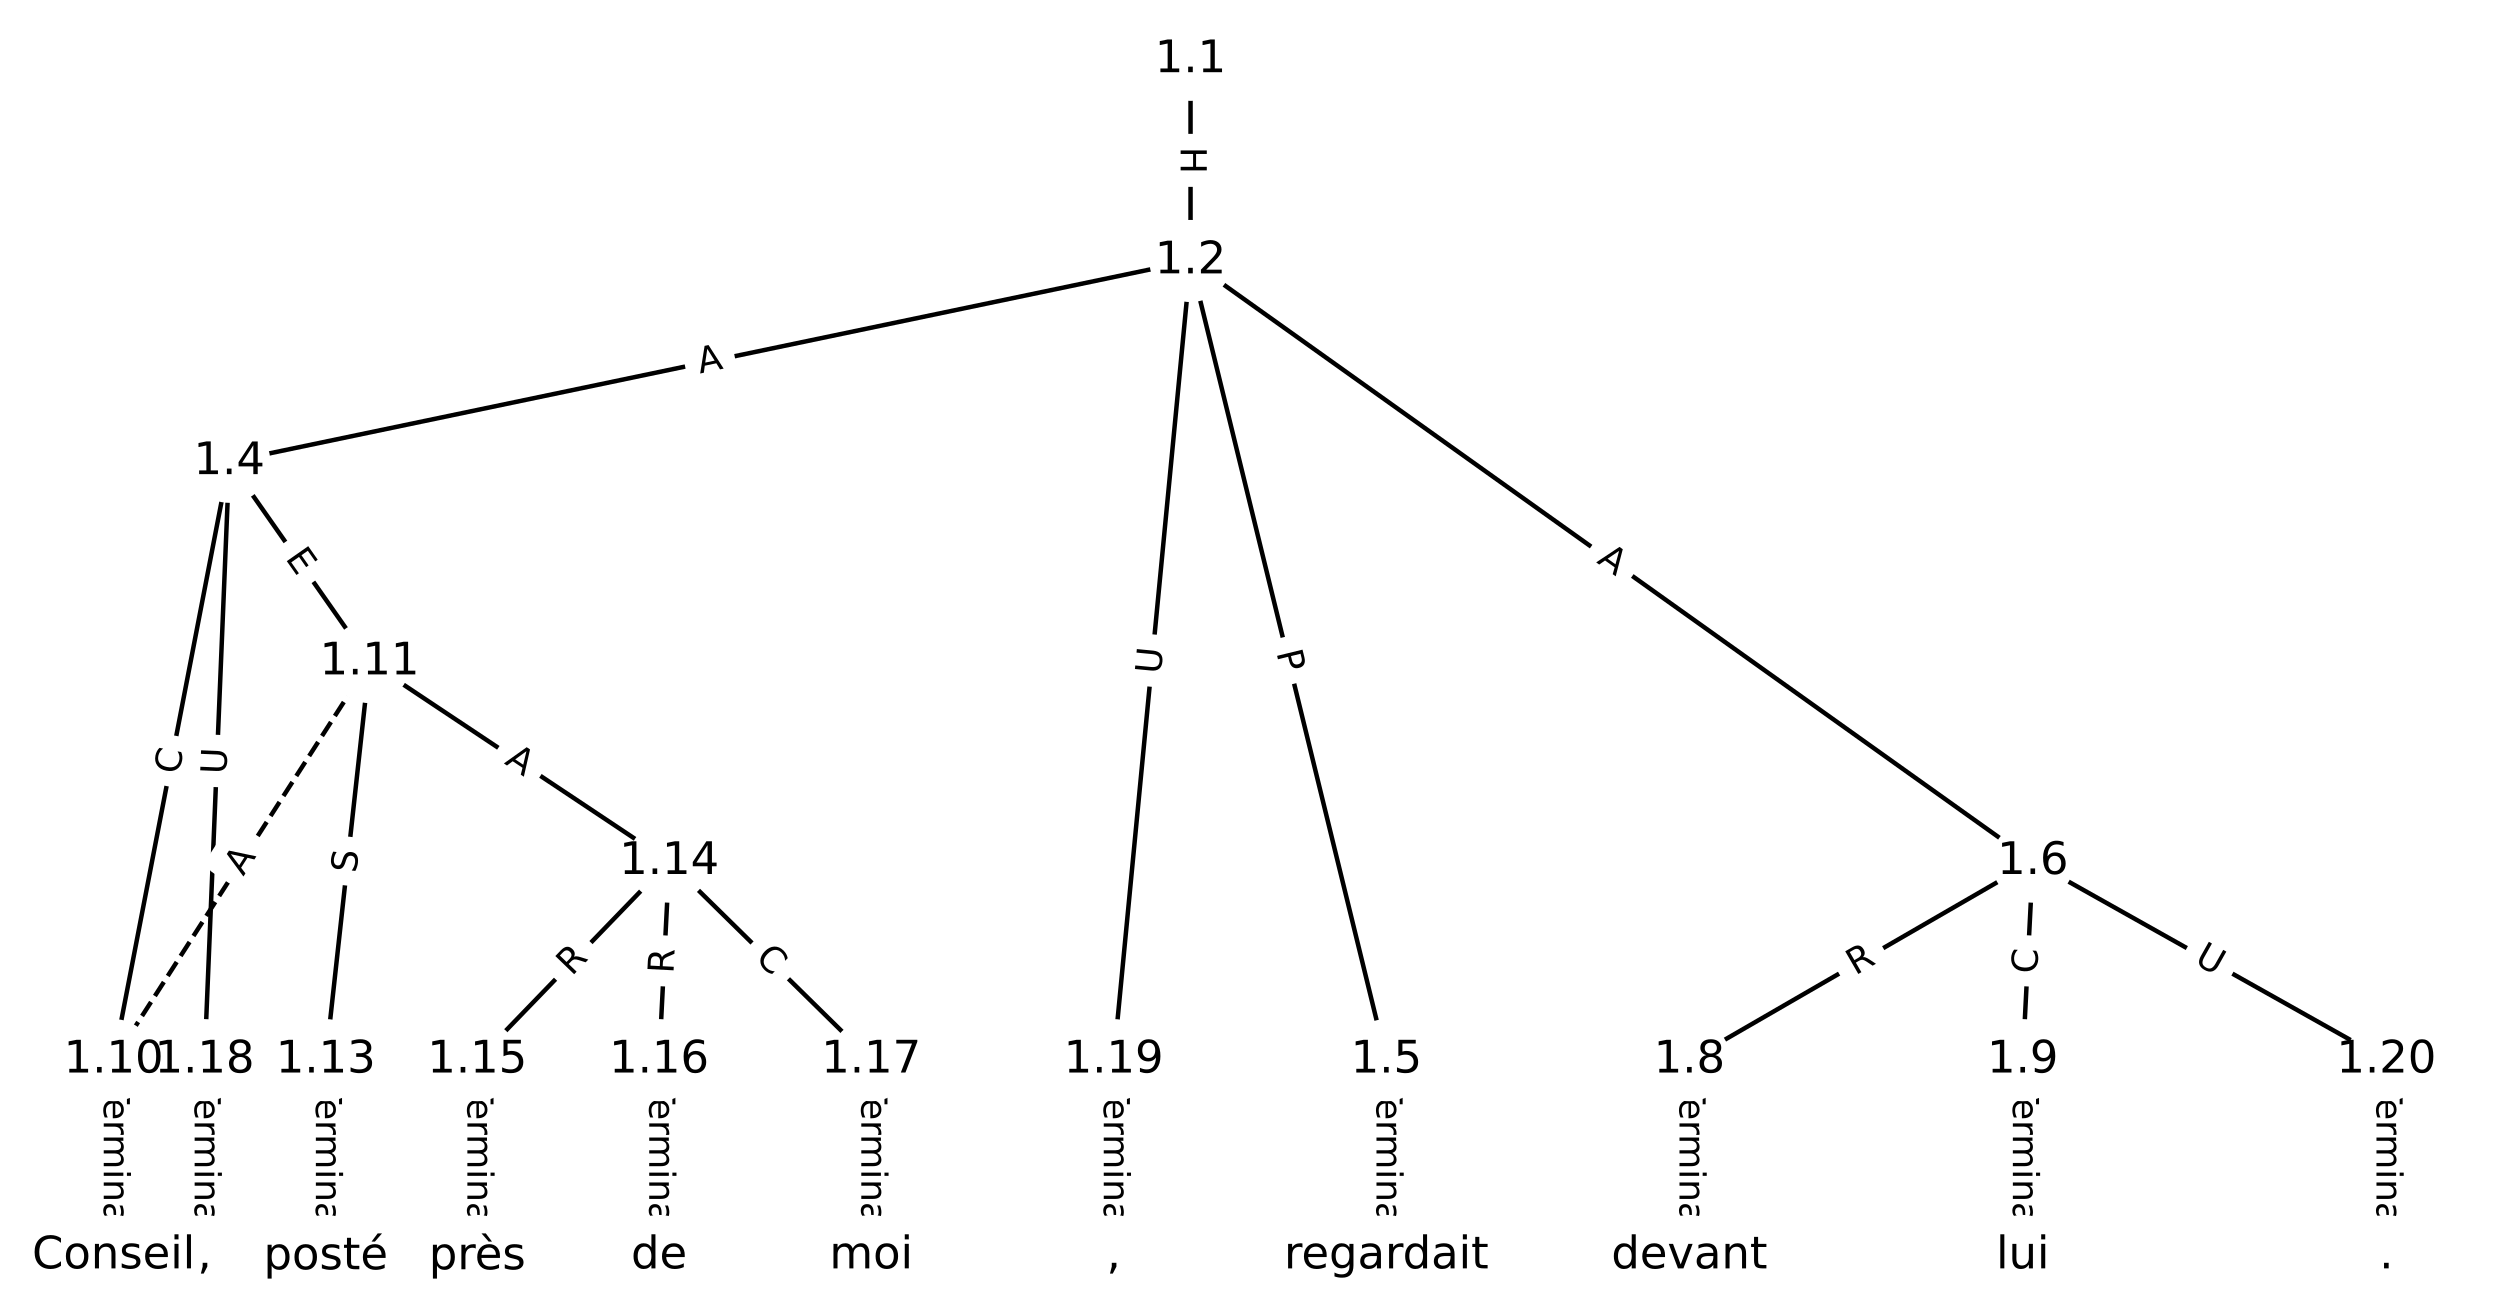 <?xml version="1.0" encoding="UTF-8"?>
<!DOCTYPE svg  PUBLIC '-//W3C//DTD SVG 1.1//EN'  'http://www.w3.org/Graphics/SVG/1.1/DTD/svg11.dtd'>
<svg width="557.33pt" height="293.33pt" version="1.1" viewBox="0 0 557.33 293.33" xmlns="http://www.w3.org/2000/svg" xmlns:xlink="http://www.w3.org/1999/xlink">
<defs>
<style type="text/css">*{stroke-linecap:butt;stroke-linejoin:round;}</style>
</defs>
<path d="m0 293.33h557.33v-293.33h-557.33z" fill="#fff"/>
<g fill="none" stroke="#000">
<path d="m265.41 13.333v44.849" clip-path="url(#a)"/>
<path d="m265.41 58.183-214.3 44.759" clip-path="url(#a)"/>
<path d="m265.41 58.183 43.661 178.16" clip-path="url(#a)"/>
<path d="m265.41 58.183 187.78 133.9" clip-path="url(#a)"/>
<path d="m265.41 58.183-17.139 178.16" clip-path="url(#a)"/>
<path d="m51.105 102.94-25.771 133.4" clip-path="url(#a)"/>
<path d="m51.105 102.94 31.276 44.646" clip-path="url(#a)"/>
<path d="m51.105 102.94-5.505 133.4" clip-path="url(#a)"/>
<path d="m309.07 236.34v43.655" clip-path="url(#a)"/>
<path d="m453.19 192.08-76.563 44.262" clip-path="url(#a)"/>
<path d="m453.19 192.08-2.252 44.262" clip-path="url(#a)"/>
<path d="m453.19 192.08 78.815 44.262" clip-path="url(#a)"/>
<path d="m376.62 236.34v43.655" clip-path="url(#a)"/>
<path d="m450.93 236.34v43.655" clip-path="url(#a)"/>
<path d="m25.333 236.34v43.655" clip-path="url(#a)"/>
<path d="m82.38 147.59-57.047 88.757" clip-path="url(#a)" stroke-dasharray="3.7,1.6"/>
<path d="m82.38 147.59-9.758 88.757" clip-path="url(#a)"/>
<path d="m82.38 147.59 66.805 44.495" clip-path="url(#a)"/>
<path d="m72.622 236.34v43.655" clip-path="url(#a)"/>
<path d="m149.19 192.08-42.785 44.262" clip-path="url(#a)"/>
<path d="m149.19 192.08-2.252 44.262" clip-path="url(#a)"/>
<path d="m149.19 192.08 45.037 44.262" clip-path="url(#a)"/>
<path d="m106.4 236.34v43.655" clip-path="url(#a)"/>
<path d="m146.93 236.34v43.655" clip-path="url(#a)"/>
<path d="m194.22 236.34v43.655" clip-path="url(#a)"/>
<path d="m45.6 236.34v43.655" clip-path="url(#a)"/>
<path d="m248.27 236.34v43.655" clip-path="url(#a)"/>
<path d="m532 236.34v43.655" clip-path="url(#a)"/>
</g>
<path d="m259.13 32.75v6.016q0 2.4 2.4 2.4h7.742q2.4 0 2.4-2.4v-6.016q0-2.4-2.4-2.4h-7.742q-2.4 0-2.4 2.4z" clip-path="url(#a)" fill="#fff" stroke="#fff"/>
<g clip-path="url(#a)">
<g transform="translate(263.2 32.75) rotate(90) scale(.08 -.08)">
<defs>
<path id="af" d="m9.812 72.906h9.859v-29.891h35.844v29.891h9.859v-72.906h-9.859v34.719h-35.844v-34.719h-9.859z"/>
</defs>
<use xlink:href="#af"/>
</g>
</g>
<path d="m156.86 87.26 5.357-1.119q2.349-0.491 1.859-2.84l-1.583-7.579q-0.491-2.349-2.84-1.859l-5.357 1.119q-2.349 0.491-1.859 2.84l1.583 7.579q0.491 2.349 2.84 1.859z" clip-path="url(#a)" fill="#fff" stroke="#fff"/>
<g clip-path="url(#a)">
<g transform="translate(156.03 83.282) rotate(-11.797) scale(.08 -.08)">
<defs>
<path id="n" d="m34.188 63.188-13.391-36.281h26.812zm-5.578 9.719h11.188l27.781-72.906h-10.25l-6.641 18.703h-32.859l-6.641-18.703h-10.406z"/>
</defs>
<use xlink:href="#n"/>
</g>
</g>
<path d="m280.57 146.41 1.148 4.685q0.571 2.331 2.902 1.76l7.52-1.843q2.331-0.571 1.76-2.902l-1.148-4.685q-0.571-2.331-2.902-1.76l-7.52 1.843q-2.331 0.571-1.76 2.902z" clip-path="url(#a)" fill="#fff" stroke="#fff"/>
<g clip-path="url(#a)">
<g transform="translate(284.52 145.45) rotate(76.23) scale(.08 -.08)">
<defs>
<path id="ae" d="m19.672 64.797v-27.391h12.406q6.891 0 10.641 3.562 3.766 3.562 3.766 10.156 0 6.547-3.766 10.109-3.75 3.562-10.641 3.562zm-9.859 8.109h22.266q12.266 0 18.531-5.547 6.281-5.547 6.281-16.234 0-10.797-6.281-16.312-6.266-5.516-18.531-5.516h-12.406v-29.297h-9.859z"/>
</defs>
<use xlink:href="#ae"/>
</g>
</g>
<path d="m353.43 128.65 4.456 3.177q1.954 1.393 3.348-0.561l4.495-6.304q1.393-1.954-0.561-3.348l-4.456-3.177q-1.954-1.393-3.348 0.561l-4.495 6.304q-1.393 1.954 0.561 3.348z" clip-path="url(#a)" fill="#fff" stroke="#fff"/>
<g clip-path="url(#a)">
<g transform="translate(355.79 125.34) rotate(35.492) scale(.08 -.08)">
<use xlink:href="#n"/>
</g>
</g>
<path d="m262.8 150.78 0.561-5.828q0.23-2.389-2.159-2.619l-7.707-0.741q-2.389-0.23-2.619 2.159l-0.561 5.828q-0.23 2.389 2.159 2.619l7.707 0.741q2.389 0.23 2.619-2.159z" clip-path="url(#a)" fill="#fff" stroke="#fff"/>
<g clip-path="url(#a)">
<g transform="translate(258.75 150.39) rotate(-84.505) scale(.08 -.08)">
<defs>
<path id="o" d="m8.688 72.906h9.922v-44.297q0-11.719 4.234-16.875 4.25-5.141 13.781-5.141 9.469 0 13.719 5.141 4.25 5.156 4.25 16.875v44.297h9.906v-45.516q0-14.25-7.062-21.531-7.047-7.281-20.812-7.281-13.828 0-20.891 7.281-7.047 7.281-7.047 21.531z"/>
</defs>
<use xlink:href="#o"/>
</g>
</g>
<path d="m43.847 173.58 1.06-5.485q0.455-2.356-1.901-2.812l-7.602-1.469q-2.356-0.455-2.812 1.901l-1.06 5.485q-0.455 2.356 1.901 2.812l7.602 1.469q2.356 0.455 2.812-1.901z" clip-path="url(#a)" fill="#fff" stroke="#fff"/>
<g clip-path="url(#a)">
<g transform="translate(39.857 172.8) rotate(-79.066) scale(.08 -.08)">
<defs>
<path id="m" d="m64.406 67.281v-10.391q-4.984 4.641-10.625 6.922-5.641 2.297-11.984 2.297-12.5 0-19.141-7.641t-6.641-22.094q0-14.406 6.641-22.047t19.141-7.641q6.344 0 11.984 2.297t10.625 6.938v-10.312q-5.172-3.516-10.969-5.281-5.781-1.75-12.219-1.75-16.562 0-26.094 10.125-9.516 10.141-9.516 27.672 0 17.578 9.516 27.703 9.531 10.141 26.094 10.141 6.531 0 12.312-1.734 5.797-1.734 10.875-5.203z"/>
</defs>
<use xlink:href="#m"/>
</g>
</g>
<path d="m60.156 126.79 2.9 4.14q1.377 1.966 3.343 0.589l6.341-4.442q1.966-1.377 0.589-3.343l-2.9-4.14q-1.377-1.966-3.343-0.589l-6.341 4.442q-1.966 1.377-0.589 3.343z" clip-path="url(#a)" fill="#fff" stroke="#fff"/>
<g clip-path="url(#a)">
<g transform="translate(63.484 124.46) rotate(54.988) scale(.08 -.08)">
<defs>
<path id="ag" d="m9.812 72.906h46.094v-8.312h-36.234v-21.578h34.719v-8.297h-34.719v-26.422h37.109v-8.297h-46.969z"/>
</defs>
<use xlink:href="#ag"/>
</g>
</g>
<path d="m54.497 172.83 0.241-5.85q0.099-2.398-2.299-2.497l-7.736-0.319q-2.398-0.099-2.497 2.299l-0.241 5.85q-0.099 2.398 2.299 2.497l7.736 0.319q2.398 0.099 2.497-2.299z" clip-path="url(#a)" fill="#fff" stroke="#fff"/>
<g clip-path="url(#a)">
<g transform="translate(50.437 172.66) rotate(-87.637) scale(.08 -.08)">
<use xlink:href="#o"/>
</g>
</g>
<path d="m302.8 241.27v33.808q0 2.4 2.4 2.4h7.742q2.4 0 2.4-2.4v-33.808q0-2.4-2.4-2.4h-7.742q-2.4 0-2.4 2.4z" clip-path="url(#a)" fill="#fff" stroke="#fff"/>
<g clip-path="url(#a)">
<g transform="translate(306.86 241.27) rotate(90) scale(.08 -.08)">
<defs>
<path id="l" d="m-0.297 72.906h61.672v-8.312h-25.875v-64.594h-9.906v64.594h-25.891z"/>
<path id="f" d="m56.203 29.594v-4.391h-41.312q0.594-9.281 5.594-14.141t13.938-4.859q5.172 0 10.031 1.266t9.656 3.812v-8.5q-4.844-2.047-9.922-3.125t-10.297-1.078q-13.094 0-20.734 7.609-7.641 7.625-7.641 20.625 0 13.422 7.25 21.297 7.25 7.891 19.562 7.891 11.031 0 17.453-7.109 6.422-7.094 6.422-19.297zm-8.984 2.641q-0.094 7.359-4.125 11.75-4.031 4.406-10.672 4.406-7.516 0-12.031-4.25t-5.203-11.969z"/>
<path id="h" d="m41.109 46.297q-1.516 0.875-3.297 1.281-1.781 0.422-3.922 0.422-7.625 0-11.703-4.953t-4.078-14.234v-28.812h-9.031v54.688h9.031v-8.5q2.844 4.984 7.375 7.391 4.547 2.422 11.047 2.422 0.922 0 2.047-0.125 1.125-0.109 2.484-0.359z"/>
<path id="k" d="m52 44.188q3.375 6.062 8.062 8.938t11.031 2.875q8.547 0 13.188-5.984 4.641-5.969 4.641-17v-33.016h-9.031v32.719q0 7.859-2.797 11.656-2.781 3.812-8.484 3.812-6.984 0-11.047-4.641-4.047-4.625-4.047-12.641v-30.906h-9.031v32.719q0 7.906-2.781 11.688t-8.594 3.781q-6.891 0-10.953-4.656-4.047-4.656-4.047-12.625v-30.906h-9.031v54.688h9.031v-8.5q3.078 5.031 7.375 7.422t10.203 2.391q5.969 0 10.141-3.031 4.172-3.016 6.172-8.781z"/>
<path id="e" d="m9.422 54.688h8.984v-54.688h-8.984zm0 21.297h8.984v-11.391h-8.984z"/>
<path id="i" d="m54.891 33.016v-33.016h-8.984v32.719q0 7.766-3.031 11.609-3.031 3.859-9.078 3.859-7.281 0-11.484-4.641-4.203-4.625-4.203-12.641v-30.906h-9.031v54.688h9.031v-8.5q3.234 4.938 7.594 7.375 4.375 2.438 10.094 2.438 9.422 0 14.25-5.828 4.844-5.828 4.844-17.156z"/>
<path id="g" d="m34.281 27.484q-10.891 0-15.094-2.484t-4.203-8.5q0-4.781 3.156-7.594 3.156-2.797 8.562-2.797 7.484 0 12 5.297t4.516 14.078v2zm17.922 3.719v-31.203h-8.984v8.297q-3.078-4.969-7.672-7.344t-11.234-2.375q-8.391 0-13.359 4.719-4.953 4.719-4.953 12.625 0 9.219 6.172 13.906 6.188 4.688 18.438 4.688h12.609v0.891q0 6.203-4.078 9.594t-11.453 3.391q-4.688 0-9.141-1.125-4.438-1.125-8.531-3.375v8.312q4.922 1.906 9.562 2.844 4.641 0.953 9.031 0.953 11.875 0 17.734-6.156 5.859-6.141 5.859-18.641z"/>
<path id="j" d="m9.422 75.984h8.984v-75.984h-8.984z"/>
</defs>
<use xlink:href="#l"/>
<use x="44.084" xlink:href="#f"/>
<use x="105.607" xlink:href="#h"/>
<use x="144.971" xlink:href="#k"/>
<use x="242.383" xlink:href="#e"/>
<use x="270.166" xlink:href="#i"/>
<use x="333.545" xlink:href="#g"/>
<use x="394.824" xlink:href="#j"/>
</g>
</g>
<path d="m415.64 221.03 4.812-2.782q2.078-1.201 0.877-3.279l-3.875-6.703q-1.201-2.078-3.279-0.877l-4.812 2.782q-2.078 1.201-0.877 3.279l3.875 6.703q1.201 2.078 3.279 0.877z" clip-path="url(#a)" fill="#fff" stroke="#fff"/>
<g clip-path="url(#a)">
<g transform="translate(413.6 217.52) rotate(-30.033) scale(.08 -.08)">
<defs>
<path id="p" d="m44.391 34.188q3.172-1.078 6.172-4.594t6.031-9.672l10.016-19.922h-10.609l-9.312 18.703q-3.625 7.328-7.016 9.719t-9.25 2.391h-10.75v-30.812h-9.859v72.906h22.266q12.5 0 18.656-5.234 6.156-5.219 6.156-15.766 0-6.891-3.203-11.438-3.203-4.531-9.297-6.281zm-24.719 30.609v-25.875h12.406q7.125 0 10.766 3.297t3.641 9.688-3.641 9.641-10.766 3.25z"/>
</defs>
<use xlink:href="#p"/>
</g>
</g>
<path d="m458.18 217.32 0.284-5.579q0.122-2.397-2.275-2.519l-7.732-0.393q-2.397-0.122-2.519 2.275l-0.284 5.579q-0.122 2.397 2.275 2.519l7.732 0.393q2.397 0.122 2.519-2.275z" clip-path="url(#a)" fill="#fff" stroke="#fff"/>
<g clip-path="url(#a)">
<g transform="translate(454.12 217.12) rotate(-87.088) scale(.08 -.08)">
<use xlink:href="#m"/>
</g>
</g>
<path d="m486.97 218.25 5.105 2.867q2.093 1.175 3.268-0.917l3.791-6.751q1.175-2.093-0.917-3.268l-5.105-2.867q-2.093-1.175-3.268 0.917l-3.791 6.751q-1.175 2.093 0.917 3.268z" clip-path="url(#a)" fill="#fff" stroke="#fff"/>
<g clip-path="url(#a)">
<g transform="translate(488.96 214.7) rotate(29.319) scale(.08 -.08)">
<use xlink:href="#o"/>
</g>
</g>
<path d="m370.35 241.27v33.808q0 2.4 2.4 2.4h7.742q2.4 0 2.4-2.4v-33.808q0-2.4-2.4-2.4h-7.742q-2.4 0-2.4 2.4z" clip-path="url(#a)" fill="#fff" stroke="#fff"/>
<g clip-path="url(#a)">
<g transform="translate(374.41 241.27) rotate(90) scale(.08 -.08)">
<use xlink:href="#l"/>
<use x="44.084" xlink:href="#f"/>
<use x="105.607" xlink:href="#h"/>
<use x="144.971" xlink:href="#k"/>
<use x="242.383" xlink:href="#e"/>
<use x="270.166" xlink:href="#i"/>
<use x="333.545" xlink:href="#g"/>
<use x="394.824" xlink:href="#j"/>
</g>
</g>
<path d="m444.66 241.27v33.808q0 2.4 2.4 2.4h7.742q2.4 0 2.4-2.4v-33.808q0-2.4-2.4-2.4h-7.742q-2.4 0-2.4 2.4z" clip-path="url(#a)" fill="#fff" stroke="#fff"/>
<g clip-path="url(#a)">
<g transform="translate(448.73 241.27) rotate(90) scale(.08 -.08)">
<use xlink:href="#l"/>
<use x="44.084" xlink:href="#f"/>
<use x="105.607" xlink:href="#h"/>
<use x="144.971" xlink:href="#k"/>
<use x="242.383" xlink:href="#e"/>
<use x="270.166" xlink:href="#i"/>
<use x="333.545" xlink:href="#g"/>
<use x="394.824" xlink:href="#j"/>
</g>
</g>
<path d="m19.062 241.27v33.808q0 2.4 2.4 2.4h7.742q2.4 0 2.4-2.4v-33.808q0-2.4-2.4-2.4h-7.742q-2.4 0-2.4 2.4z" clip-path="url(#a)" fill="#fff" stroke="#fff"/>
<g clip-path="url(#a)">
<g transform="translate(23.126 241.27) rotate(90) scale(.08 -.08)">
<use xlink:href="#l"/>
<use x="44.084" xlink:href="#f"/>
<use x="105.607" xlink:href="#h"/>
<use x="144.971" xlink:href="#k"/>
<use x="242.383" xlink:href="#e"/>
<use x="270.166" xlink:href="#i"/>
<use x="333.545" xlink:href="#g"/>
<use x="394.824" xlink:href="#j"/>
</g>
</g>
<path d="m57.653 197.66 2.959-4.604q1.298-2.019-0.721-3.317l-6.513-4.186q-2.019-1.298-3.317 0.721l-2.959 4.604q-1.298 2.019 0.721 3.317l6.513 4.186q2.019 1.298 3.317-0.721z" clip-path="url(#a)" fill="#fff" stroke="#fff"/>
<g clip-path="url(#a)">
<g transform="translate(54.234 195.46) rotate(-57.27) scale(.08 -.08)">
<use xlink:href="#n"/>
</g>
</g>
<path d="m83.457 195.18 0.555-5.048q0.262-2.386-2.123-2.648l-7.696-0.846q-2.386-0.262-2.648 2.123l-0.555 5.048q-0.262 2.386 2.123 2.648l7.696 0.846q2.386 0.262 2.648-2.123z" clip-path="url(#a)" fill="#fff" stroke="#fff"/>
<g clip-path="url(#a)">
<g transform="translate(79.418 194.73) rotate(-83.726) scale(.08 -.08)">
<defs>
<path id="ad" d="m53.516 70.516v-9.625q-5.609 2.688-10.594 4-4.984 1.328-9.625 1.328-8.047 0-12.422-3.125t-4.375-8.891q0-4.844 2.906-7.312 2.906-2.453 11.016-3.969l5.953-1.219q11.031-2.109 16.281-7.406t5.25-14.172q0-10.609-7.109-16.078-7.094-5.469-20.812-5.469-5.172 0-11.016 1.172-5.828 1.172-12.078 3.469v10.156q6-3.359 11.766-5.078 5.766-1.703 11.328-1.703 8.438 0 13.031 3.312 4.594 3.328 4.594 9.484 0 5.359-3.297 8.391t-10.812 4.547l-6.016 1.172q-11.031 2.188-15.969 6.875-4.922 4.688-4.922 13.047 0 9.672 6.812 15.234t18.766 5.562q5.141 0 10.453-0.938 5.328-0.922 10.891-2.766z"/>
</defs>
<use xlink:href="#ad"/>
</g>
</g>
<path d="m110.03 173.54 4.555 3.034q1.998 1.33 3.328-0.667l4.292-6.444q1.33-1.998-0.667-3.328l-4.555-3.034q-1.998-1.33-3.328 0.667l-4.292 6.444q-1.33 1.998 0.667 3.328z" clip-path="url(#a)" fill="#fff" stroke="#fff"/>
<g clip-path="url(#a)">
<g transform="translate(112.28 170.16) rotate(33.665) scale(.08 -.08)">
<use xlink:href="#n"/>
</g>
</g>
<path d="m66.351 241.27v33.808q0 2.4 2.4 2.4h7.742q2.4 0 2.4-2.4v-33.808q0-2.4-2.4-2.4h-7.742q-2.4 0-2.4 2.4z" clip-path="url(#a)" fill="#fff" stroke="#fff"/>
<g clip-path="url(#a)">
<g transform="translate(70.415 241.27) rotate(90) scale(.08 -.08)">
<use xlink:href="#l"/>
<use x="44.084" xlink:href="#f"/>
<use x="105.607" xlink:href="#h"/>
<use x="144.971" xlink:href="#k"/>
<use x="242.383" xlink:href="#e"/>
<use x="270.166" xlink:href="#i"/>
<use x="333.545" xlink:href="#g"/>
<use x="394.824" xlink:href="#j"/>
</g>
</g>
<path d="m130.37 220.57 3.863-3.997q1.668-1.726-0.058-3.394l-5.567-5.381q-1.726-1.668-3.394 0.058l-3.863 3.997q-1.668 1.726 0.058 3.394l5.567 5.381q1.726 1.668 3.394-0.058z" clip-path="url(#a)" fill="#fff" stroke="#fff"/>
<g clip-path="url(#a)">
<g transform="translate(127.45 217.75) rotate(-45.972) scale(.08 -.08)">
<use xlink:href="#p"/>
</g>
</g>
<path d="m154.18 217.31 0.282-5.552q0.122-2.397-2.275-2.519l-7.732-0.393q-2.397-0.122-2.519 2.275l-0.282 5.552q-0.122 2.397 2.275 2.519l7.732 0.393q2.397 0.122 2.519-2.275z" clip-path="url(#a)" fill="#fff" stroke="#fff"/>
<g clip-path="url(#a)">
<g transform="translate(150.12 217.1) rotate(-87.088) scale(.08 -.08)">
<use xlink:href="#p"/>
</g>
</g>
<path d="m165.32 216.73 3.984 3.916q1.712 1.682 3.394-0.029l5.427-5.522q1.682-1.712-0.029-3.394l-3.984-3.916q-1.712-1.682-3.394 0.029l-5.427 5.522q-1.682 1.712 0.029 3.394z" clip-path="url(#a)" fill="#fff" stroke="#fff"/>
<g clip-path="url(#a)">
<g transform="translate(168.16 213.83) rotate(44.503) scale(.08 -.08)">
<use xlink:href="#m"/>
</g>
</g>
<path d="m100.13 241.27v33.808q0 2.4 2.4 2.4h7.742q2.4 0 2.4-2.4v-33.808q0-2.4-2.4-2.4h-7.742q-2.4 0-2.4 2.4z" clip-path="url(#a)" fill="#fff" stroke="#fff"/>
<g clip-path="url(#a)">
<g transform="translate(104.19 241.27) rotate(90) scale(.08 -.08)">
<use xlink:href="#l"/>
<use x="44.084" xlink:href="#f"/>
<use x="105.607" xlink:href="#h"/>
<use x="144.971" xlink:href="#k"/>
<use x="242.383" xlink:href="#e"/>
<use x="270.166" xlink:href="#i"/>
<use x="333.545" xlink:href="#g"/>
<use x="394.824" xlink:href="#j"/>
</g>
</g>
<path d="m140.66 241.27v33.808q0 2.4 2.4 2.4h7.742q2.4 0 2.4-2.4v-33.808q0-2.4-2.4-2.4h-7.742q-2.4 0-2.4 2.4z" clip-path="url(#a)" fill="#fff" stroke="#fff"/>
<g clip-path="url(#a)">
<g transform="translate(144.73 241.27) rotate(90) scale(.08 -.08)">
<use xlink:href="#l"/>
<use x="44.084" xlink:href="#f"/>
<use x="105.607" xlink:href="#h"/>
<use x="144.971" xlink:href="#k"/>
<use x="242.383" xlink:href="#e"/>
<use x="270.166" xlink:href="#i"/>
<use x="333.545" xlink:href="#g"/>
<use x="394.824" xlink:href="#j"/>
</g>
</g>
<path d="m187.95 241.27v33.808q0 2.4 2.4 2.4h7.742q2.4 0 2.4-2.4v-33.808q0-2.4-2.4-2.4h-7.742q-2.4 0-2.4 2.4z" clip-path="url(#a)" fill="#fff" stroke="#fff"/>
<g clip-path="url(#a)">
<g transform="translate(192.01 241.27) rotate(90) scale(.08 -.08)">
<use xlink:href="#l"/>
<use x="44.084" xlink:href="#f"/>
<use x="105.607" xlink:href="#h"/>
<use x="144.971" xlink:href="#k"/>
<use x="242.383" xlink:href="#e"/>
<use x="270.166" xlink:href="#i"/>
<use x="333.545" xlink:href="#g"/>
<use x="394.824" xlink:href="#j"/>
</g>
</g>
<path d="m39.329 241.27v33.808q0 2.4 2.4 2.4h7.742q2.4 0 2.4-2.4v-33.808q0-2.4-2.4-2.4h-7.742q-2.4 0-2.4 2.4z" clip-path="url(#a)" fill="#fff" stroke="#fff"/>
<g clip-path="url(#a)">
<g transform="translate(43.392 241.27) rotate(90) scale(.08 -.08)">
<use xlink:href="#l"/>
<use x="44.084" xlink:href="#f"/>
<use x="105.607" xlink:href="#h"/>
<use x="144.971" xlink:href="#k"/>
<use x="242.383" xlink:href="#e"/>
<use x="270.166" xlink:href="#i"/>
<use x="333.545" xlink:href="#g"/>
<use x="394.824" xlink:href="#j"/>
</g>
</g>
<path d="m242 241.27v33.808q0 2.4 2.4 2.4h7.742q2.4 0 2.4-2.4v-33.808q0-2.4-2.4-2.4h-7.742q-2.4 0-2.4 2.4z" clip-path="url(#a)" fill="#fff" stroke="#fff"/>
<g clip-path="url(#a)">
<g transform="translate(246.06 241.27) rotate(90) scale(.08 -.08)">
<use xlink:href="#l"/>
<use x="44.084" xlink:href="#f"/>
<use x="105.607" xlink:href="#h"/>
<use x="144.971" xlink:href="#k"/>
<use x="242.383" xlink:href="#e"/>
<use x="270.166" xlink:href="#i"/>
<use x="333.545" xlink:href="#g"/>
<use x="394.824" xlink:href="#j"/>
</g>
</g>
<path d="m525.73 241.27v33.808q0 2.4 2.4 2.4h7.742q2.4 0 2.4-2.4v-33.808q0-2.4-2.4-2.4h-7.742q-2.4 0-2.4 2.4z" clip-path="url(#a)" fill="#fff" stroke="#fff"/>
<g clip-path="url(#a)">
<g transform="translate(529.79 241.27) rotate(90) scale(.08 -.08)">
<use xlink:href="#l"/>
<use x="44.084" xlink:href="#f"/>
<use x="105.607" xlink:href="#h"/>
<use x="144.971" xlink:href="#k"/>
<use x="242.383" xlink:href="#e"/>
<use x="270.166" xlink:href="#i"/>
<use x="333.545" xlink:href="#g"/>
<use x="394.824" xlink:href="#j"/>
</g>
</g>
<defs>
<path id="c" d="m0 8.66c2.297 0 4.5-0.912 6.124-2.537 1.624-1.624 2.537-3.827 2.537-6.124s-0.912-4.5-2.537-6.124c-1.624-1.624-3.827-2.537-6.124-2.537s-4.5 0.912-6.124 2.537c-1.624 1.624-2.537 3.827-2.537 6.124s0.912 4.5 2.537 6.124c1.624 1.624 3.827 2.537 6.124 2.537z"/>
</defs>
<g clip-path="url(#a)" fill="#ffffff" stroke="#ffffff">
<use x="25.333" y="280" xlink:href="#c"/>
<use x="45.6" y="280" xlink:href="#c"/>
<use x="72.622" y="280" xlink:href="#c"/>
<use x="106.4" y="280" xlink:href="#c"/>
<use x="146.933" y="280" xlink:href="#c"/>
<use x="194.222" y="280" xlink:href="#c"/>
<use x="248.267" y="280" xlink:href="#c"/>
<use x="309.067" y="280" xlink:href="#c"/>
<use x="376.622" y="280" xlink:href="#c"/>
<use x="450.933" y="280" xlink:href="#c"/>
<use x="532" y="280" xlink:href="#c"/>
<use x="265.406" y="13.333" xlink:href="#c"/>
<use x="265.406" y="58.183" xlink:href="#c"/>
<use x="51.105" y="102.942" xlink:href="#c"/>
<use x="309.067" y="236.345" xlink:href="#c"/>
<use x="453.185" y="192.082" xlink:href="#c"/>
<use x="376.622" y="236.345" xlink:href="#c"/>
<use x="450.933" y="236.345" xlink:href="#c"/>
<use x="25.333" y="236.345" xlink:href="#c"/>
<use x="82.38" y="147.588" xlink:href="#c"/>
<use x="72.622" y="236.345" xlink:href="#c"/>
<use x="149.185" y="192.082" xlink:href="#c"/>
<use x="106.4" y="236.345" xlink:href="#c"/>
<use x="146.933" y="236.345" xlink:href="#c"/>
<use x="194.222" y="236.345" xlink:href="#c"/>
<use x="45.6" y="236.345" xlink:href="#c"/>
<use x="248.267" y="236.345" xlink:href="#c"/>
<use x="532" y="236.345" xlink:href="#c"/>
</g>
<g clip-path="url(#a)">
<g transform="translate(7.154 282.76) scale(.1 -.1)">
<defs>
<path id="s" d="m30.609 48.391q-7.219 0-11.422-5.641t-4.203-15.453 4.172-15.453q4.188-5.641 11.453-5.641 7.188 0 11.375 5.656 4.203 5.672 4.203 15.438 0 9.719-4.203 15.406-4.188 5.688-11.375 5.688zm0 7.609q11.719 0 18.406-7.625 6.703-7.609 6.703-21.078 0-13.422-6.703-21.078-6.688-7.641-18.406-7.641-11.766 0-18.438 7.641-6.656 7.656-6.656 21.078 0 13.469 6.656 21.078 6.672 7.625 18.438 7.625z"/>
<path id="r" d="m44.281 53.078v-8.5q-3.797 1.953-7.906 2.922-4.094 0.984-8.5 0.984-6.688 0-10.031-2.047t-3.344-6.156q0-3.125 2.391-4.906t9.625-3.391l3.078-0.688q9.562-2.047 13.594-5.781t4.031-10.422q0-7.625-6.031-12.078-6.031-4.438-16.578-4.438-4.391 0-9.156 0.859t-10.031 2.562v9.281q4.984-2.594 9.812-3.891 4.828-1.281 9.578-1.281 6.344 0 9.75 2.172 3.422 2.172 3.422 6.125 0 3.656-2.469 5.609-2.453 1.953-10.812 3.766l-3.125 0.734q-8.344 1.75-12.062 5.391-3.703 3.641-3.703 9.984 0 7.719 5.469 11.906 5.469 4.203 15.531 4.203 4.969 0 9.359-0.734 4.406-0.719 8.109-2.188z"/>
</defs>
<use xlink:href="#m"/>
<use x="69.824" xlink:href="#s"/>
<use x="131.006" xlink:href="#i"/>
<use x="194.385" xlink:href="#r"/>
<use x="246.484" xlink:href="#f"/>
<use x="308.008" xlink:href="#e"/>
<use x="335.791" xlink:href="#j"/>
</g>
</g>
<g clip-path="url(#a)">
<g transform="translate(44.011 282.76) scale(.1 -.1)">
<defs>
<path id="ab" d="m11.719 12.406h10.297v-8.406l-8-15.625h-6.297l4 15.625z"/>
</defs>
<use xlink:href="#ab"/>
</g>
</g>
<g clip-path="url(#a)">
<g transform="translate(58.747 282.96) scale(.1 -.1)">
<defs>
<path id="ac" d="m18.109 8.203v-29h-9.031v75.484h9.031v-8.297q2.844 4.875 7.156 7.234 4.328 2.375 10.328 2.375 9.969 0 16.188-7.906 6.234-7.906 6.234-20.797t-6.234-20.812q-6.219-7.906-16.188-7.906-6 0-10.328 2.375-4.312 2.375-7.156 7.25zm30.578 19.094q0 9.906-4.078 15.547t-11.203 5.641q-7.141 0-11.219-5.641t-4.078-15.547 4.078-15.547 11.219-5.641q7.125 0 11.203 5.641t4.078 15.547z"/>
<path id="q" d="m18.312 70.219v-15.531h18.5v-6.984h-18.5v-29.688q0-6.688 1.828-8.594t7.453-1.906h9.219v-7.516h-9.219q-10.406 0-14.359 3.875-3.953 3.891-3.953 14.141v29.688h-6.594v6.984h6.594v15.531z"/>
<path id="aj" d="m56.203 29.594v-4.391h-41.312q0.594-9.281 5.594-14.141t13.938-4.859q5.172 0 10.031 1.266t9.656 3.812v-8.5q-4.844-2.047-9.922-3.125t-10.297-1.078q-13.094 0-20.734 7.609-7.641 7.625-7.641 20.625 0 13.422 7.25 21.297 7.25 7.891 19.562 7.891 11.031 0 17.453-7.109 6.422-7.094 6.422-19.297zm-8.984 2.641q-0.094 7.359-4.125 11.75-4.031 4.406-10.672 4.406-7.516 0-12.031-4.25t-5.203-11.969zm-8.688 47.75h9.719l-15.906-18.359h-7.484z"/>
</defs>
<use xlink:href="#ac"/>
<use x="63.477" xlink:href="#s"/>
<use x="124.658" xlink:href="#r"/>
<use x="176.758" xlink:href="#q"/>
<use x="215.967" xlink:href="#aj"/>
</g>
</g>
<g clip-path="url(#a)">
<g transform="translate(95.602 282.96) scale(.1 -.1)">
<defs>
<path id="ak" d="m56.203 29.594v-4.391h-41.312q0.594-9.281 5.594-14.141t13.938-4.859q5.172 0 10.031 1.266t9.656 3.812v-8.5q-4.844-2.047-9.922-3.125t-10.297-1.078q-13.094 0-20.734 7.609-7.641 7.625-7.641 20.625 0 13.422 7.25 21.297 7.25 7.891 19.562 7.891 11.031 0 17.453-7.109 6.422-7.094 6.422-19.297zm-8.984 2.641q-0.094 7.359-4.125 11.75-4.031 4.406-10.672 4.406-7.516 0-12.031-4.25t-5.203-11.969zm-22.547 47.75 13.766-18.266h-7.469l-15.922 18.266z"/>
</defs>
<use xlink:href="#ac"/>
<use x="63.477" xlink:href="#h"/>
<use x="102.34" xlink:href="#ak"/>
<use x="163.863" xlink:href="#r"/>
</g>
</g>
<g clip-path="url(#a)">
<g transform="translate(140.68 282.76) scale(.1 -.1)">
<defs>
<path id="t" d="m45.406 46.391v29.594h8.984v-75.984h-8.984v8.203q-2.828-4.875-7.156-7.25-4.312-2.375-10.375-2.375-9.906 0-16.141 7.906-6.219 7.922-6.219 20.812t6.219 20.797q6.234 7.906 16.141 7.906 6.062 0 10.375-2.375 4.328-2.359 7.156-7.234zm-30.609-19.094q0-9.906 4.078-15.547t11.203-5.641 11.219 5.641q4.109 5.641 4.109 15.547t-4.109 15.547q-4.094 5.641-11.219 5.641t-11.203-5.641-4.078-15.547z"/>
</defs>
<use xlink:href="#t"/>
<use x="63.477" xlink:href="#f"/>
</g>
</g>
<g clip-path="url(#a)">
<g transform="translate(184.9 282.76) scale(.1 -.1)">
<use xlink:href="#k"/>
<use x="97.412" xlink:href="#s"/>
<use x="158.594" xlink:href="#e"/>
</g>
</g>
<g clip-path="url(#a)">
<g transform="translate(246.68 282.76) scale(.1 -.1)">
<use xlink:href="#ab"/>
</g>
</g>
<g clip-path="url(#a)">
<g transform="translate(286.25 282.76) scale(.1 -.1)">
<defs>
<path id="an" d="m45.406 27.984q0 9.766-4.031 15.125-4.016 5.375-11.297 5.375-7.219 0-11.25-5.375-4.031-5.359-4.031-15.125 0-9.719 4.031-15.094t11.25-5.375q7.281 0 11.297 5.375 4.031 5.375 4.031 15.094zm8.984-21.203q0-13.953-6.203-20.766-6.188-6.812-18.984-6.812-4.734 0-8.938 0.703t-8.156 2.172v8.734q3.953-2.141 7.812-3.156 3.859-1.031 7.859-1.031 8.844 0 13.234 4.609t4.391 13.938v4.453q-2.781-4.844-7.125-7.234t-10.406-2.391q-10.047 0-16.203 7.656-6.156 7.672-6.156 20.328 0 12.688 6.156 20.344 6.156 7.672 16.203 7.672 6.062 0 10.406-2.391t7.125-7.219v8.297h8.984z"/>
</defs>
<use xlink:href="#h"/>
<use x="38.863" xlink:href="#f"/>
<use x="100.387" xlink:href="#an"/>
<use x="163.863" xlink:href="#g"/>
<use x="225.143" xlink:href="#h"/>
<use x="264.506" xlink:href="#t"/>
<use x="327.982" xlink:href="#g"/>
<use x="389.262" xlink:href="#e"/>
<use x="417.045" xlink:href="#q"/>
</g>
</g>
<g clip-path="url(#a)">
<g transform="translate(359.22 282.76) scale(.1 -.1)">
<defs>
<path id="al" d="m2.984 54.688h9.516l17.094-45.891 17.094 45.891h9.516l-20.516-54.688h-12.203z"/>
</defs>
<use xlink:href="#t"/>
<use x="63.477" xlink:href="#f"/>
<use x="125" xlink:href="#al"/>
<use x="184.18" xlink:href="#g"/>
<use x="245.459" xlink:href="#i"/>
<use x="308.838" xlink:href="#q"/>
</g>
</g>
<g clip-path="url(#a)">
<g transform="translate(444.99 282.76) scale(.1 -.1)">
<defs>
<path id="am" d="m8.5 21.578v33.109h8.984v-32.766q0-7.766 3.016-11.656 3.031-3.875 9.094-3.875 7.266 0 11.484 4.641 4.234 4.641 4.234 12.656v31h8.984v-54.688h-8.984v8.406q-3.266-4.984-7.594-7.406-4.312-2.422-10.031-2.422-9.422 0-14.312 5.859-4.875 5.859-4.875 17.141z"/>
</defs>
<use xlink:href="#j"/>
<use x="27.783" xlink:href="#am"/>
<use x="91.162" xlink:href="#e"/>
</g>
</g>
<g clip-path="url(#a)">
<g transform="translate(530.41 282.76) scale(.1 -.1)">
<defs>
<path id="d" d="m10.688 12.406h10.312v-12.406h-10.312z"/>
</defs>
<use xlink:href="#d"/>
</g>
</g>
<g clip-path="url(#a)">
<g transform="translate(257.45 16.093) scale(.1 -.1)">
<defs>
<path id="b" d="m12.406 8.297h16.109v55.625l-17.531-3.516v8.984l17.438 3.516h9.859v-64.609h16.109v-8.297h-41.984z"/>
</defs>
<use xlink:href="#b"/>
<use x="63.623" xlink:href="#d"/>
<use x="95.41" xlink:href="#b"/>
</g>
</g>
<g clip-path="url(#a)">
<g transform="translate(257.45 60.942) scale(.1 -.1)">
<defs>
<path id="z" d="m19.188 8.297h34.422v-8.297h-46.281v8.297q5.609 5.812 15.297 15.594 9.703 9.797 12.188 12.641 4.734 5.312 6.609 9 1.891 3.688 1.891 7.25 0 5.812-4.078 9.469-4.078 3.672-10.625 3.672-4.641 0-9.797-1.609-5.141-1.609-11-4.891v9.969q5.953 2.391 11.125 3.609 5.188 1.219 9.484 1.219 11.328 0 18.062-5.672 6.734-5.656 6.734-15.125 0-4.5-1.688-8.531-1.672-4.016-6.125-9.484-1.219-1.422-7.766-8.188-6.531-6.766-18.453-18.922z"/>
</defs>
<use xlink:href="#b"/>
<use x="63.623" xlink:href="#d"/>
<use x="95.41" xlink:href="#z"/>
</g>
</g>
<g clip-path="url(#a)">
<g transform="translate(43.153 105.7) scale(.1 -.1)">
<defs>
<path id="y" d="m37.797 64.312-24.906-38.922h24.906zm-2.594 8.594h12.406v-47.516h10.406v-8.203h-10.406v-17.188h-9.812v17.188h-32.906v9.516z"/>
</defs>
<use xlink:href="#b"/>
<use x="63.623" xlink:href="#d"/>
<use x="95.41" xlink:href="#y"/>
</g>
</g>
<g clip-path="url(#a)">
<g transform="translate(301.12 239.1) scale(.1 -.1)">
<defs>
<path id="x" d="m10.797 72.906h38.719v-8.312h-29.688v-17.859q2.141 0.734 4.281 1.094 2.156 0.359 4.312 0.359 12.203 0 19.328-6.688 7.141-6.688 7.141-18.109 0-11.766-7.328-18.297-7.328-6.516-20.656-6.516-4.594 0-9.359 0.781-4.75 0.781-9.828 2.344v9.922q4.391-2.391 9.078-3.562t9.906-1.172q8.453 0 13.375 4.438 4.938 4.438 4.938 12.062 0 7.609-4.938 12.047-4.922 4.453-13.375 4.453-3.953 0-7.891-0.875-3.922-0.875-8.016-2.734z"/>
</defs>
<use xlink:href="#b"/>
<use x="63.623" xlink:href="#d"/>
<use x="95.41" xlink:href="#x"/>
</g>
</g>
<g clip-path="url(#a)">
<g transform="translate(445.23 194.84) scale(.1 -.1)">
<defs>
<path id="w" d="m33.016 40.375q-6.641 0-10.531-4.547-3.875-4.531-3.875-12.438 0-7.859 3.875-12.438 3.891-4.562 10.531-4.562t10.516 4.562q3.875 4.578 3.875 12.438 0 7.906-3.875 12.438-3.875 4.547-10.516 4.547zm19.578 30.922v-8.984q-3.719 1.75-7.5 2.672-3.781 0.938-7.5 0.938-9.766 0-14.922-6.594-5.141-6.594-5.875-19.922 2.875 4.25 7.219 6.516 4.359 2.266 9.578 2.266 10.984 0 17.359-6.672 6.375-6.656 6.375-18.125 0-11.234-6.641-18.031-6.641-6.781-17.672-6.781-12.656 0-19.344 9.688-6.688 9.703-6.688 28.109 0 17.281 8.203 27.562t22.016 10.281q3.719 0 7.5-0.734t7.891-2.188z"/>
</defs>
<use xlink:href="#b"/>
<use x="63.623" xlink:href="#d"/>
<use x="95.41" xlink:href="#w"/>
</g>
</g>
<g clip-path="url(#a)">
<g transform="translate(368.67 239.1) scale(.1 -.1)">
<defs>
<path id="v" d="m31.781 34.625q-7.031 0-11.062-3.766-4.016-3.766-4.016-10.344 0-6.594 4.016-10.359 4.031-3.766 11.062-3.766t11.078 3.781q4.062 3.797 4.062 10.344 0 6.578-4.031 10.344-4.016 3.766-11.109 3.766zm-9.859 4.188q-6.344 1.562-9.891 5.906-3.531 4.359-3.531 10.609 0 8.734 6.219 13.812 6.234 5.078 17.062 5.078 10.891 0 17.094-5.078t6.203-13.812q0-6.25-3.547-10.609-3.531-4.344-9.828-5.906 7.125-1.656 11.094-6.5 3.984-4.828 3.984-11.797 0-10.609-6.469-16.281-6.469-5.656-18.531-5.656-12.047 0-18.531 5.656-6.469 5.672-6.469 16.281 0 6.969 4 11.797 4.016 4.844 11.141 6.5zm-3.609 15.578q0-5.656 3.531-8.828 3.547-3.172 9.938-3.172 6.359 0 9.938 3.172 3.594 3.172 3.594 8.828 0 5.672-3.594 8.844-3.578 3.172-9.938 3.172-6.391 0-9.938-3.172-3.531-3.172-3.531-8.844z"/>
</defs>
<use xlink:href="#b"/>
<use x="63.623" xlink:href="#d"/>
<use x="95.41" xlink:href="#v"/>
</g>
</g>
<g clip-path="url(#a)">
<g transform="translate(442.98 239.1) scale(.1 -.1)">
<defs>
<path id="u" d="m10.984 1.516v8.984q3.719-1.766 7.516-2.688 3.812-0.922 7.484-0.922 9.766 0 14.906 6.562 5.156 6.562 5.891 19.953-2.828-4.203-7.188-6.453-4.344-2.25-9.609-2.25-10.938 0-17.312 6.609-6.375 6.625-6.375 18.109 0 11.219 6.641 18 6.641 6.797 17.672 6.797 12.656 0 19.312-9.703 6.672-9.688 6.672-28.141 0-17.234-8.188-27.516-8.172-10.281-21.984-10.281-3.719 0-7.531 0.734-3.797 0.734-7.906 2.203zm19.625 30.906q6.641 0 10.516 4.531 3.891 4.547 3.891 12.469 0 7.859-3.891 12.422-3.875 4.562-10.516 4.562t-10.516-4.562-3.875-12.422q0-7.922 3.875-12.469 3.875-4.531 10.516-4.531z"/>
</defs>
<use xlink:href="#b"/>
<use x="63.623" xlink:href="#d"/>
<use x="95.41" xlink:href="#u"/>
</g>
</g>
<g clip-path="url(#a)">
<g transform="translate(14.201 239.1) scale(.1 -.1)">
<defs>
<path id="aa" d="m31.781 66.406q-7.609 0-11.453-7.5-3.828-7.484-3.828-22.531 0-14.984 3.828-22.484 3.844-7.5 11.453-7.5 7.672 0 11.5 7.5 3.844 7.5 3.844 22.484 0 15.047-3.844 22.531-3.828 7.5-11.5 7.5zm0 7.812q12.266 0 18.734-9.703 6.469-9.688 6.469-28.141 0-18.406-6.469-28.109-6.469-9.688-18.734-9.688-12.25 0-18.719 9.688-6.469 9.703-6.469 28.109 0 18.453 6.469 28.141 6.469 9.703 18.719 9.703z"/>
</defs>
<use xlink:href="#b"/>
<use x="63.623" xlink:href="#d"/>
<use x="95.41" xlink:href="#b"/>
<use x="159.033" xlink:href="#aa"/>
</g>
</g>
<g clip-path="url(#a)">
<g transform="translate(71.247 150.35) scale(.1 -.1)">
<use xlink:href="#b"/>
<use x="63.623" xlink:href="#d"/>
<use x="95.41" xlink:href="#b"/>
<use x="159.033" xlink:href="#b"/>
</g>
</g>
<g clip-path="url(#a)">
<g transform="translate(61.489 239.1) scale(.1 -.1)">
<defs>
<path id="ai" d="m40.578 39.312q7.078-1.516 11.047-6.312 3.984-4.781 3.984-11.812 0-10.781-7.422-16.703-7.422-5.906-21.094-5.906-4.578 0-9.438 0.906t-10.031 2.719v9.516q4.094-2.391 8.969-3.609 4.891-1.219 10.219-1.219 9.266 0 14.125 3.656t4.859 10.641q0 6.453-4.516 10.078-4.516 3.641-12.562 3.641h-8.5v8.109h8.891q7.266 0 11.125 2.906t3.859 8.375q0 5.609-3.984 8.609-3.969 3.016-11.391 3.016-4.062 0-8.703-0.891-4.641-0.875-10.203-2.719v8.781q5.625 1.562 10.531 2.344t9.25 0.781q11.234 0 17.766-5.109 6.547-5.094 6.547-13.781 0-6.062-3.469-10.234t-9.859-5.781z"/>
</defs>
<use xlink:href="#b"/>
<use x="63.623" xlink:href="#d"/>
<use x="95.41" xlink:href="#b"/>
<use x="159.033" xlink:href="#ai"/>
</g>
</g>
<g clip-path="url(#a)">
<g transform="translate(138.05 194.84) scale(.1 -.1)">
<use xlink:href="#b"/>
<use x="63.623" xlink:href="#d"/>
<use x="95.41" xlink:href="#b"/>
<use x="159.033" xlink:href="#y"/>
</g>
</g>
<g clip-path="url(#a)">
<g transform="translate(95.267 239.1) scale(.1 -.1)">
<use xlink:href="#b"/>
<use x="63.623" xlink:href="#d"/>
<use x="95.41" xlink:href="#b"/>
<use x="159.033" xlink:href="#x"/>
</g>
</g>
<g clip-path="url(#a)">
<g transform="translate(135.8 239.1) scale(.1 -.1)">
<use xlink:href="#b"/>
<use x="63.623" xlink:href="#d"/>
<use x="95.41" xlink:href="#b"/>
<use x="159.033" xlink:href="#w"/>
</g>
</g>
<g clip-path="url(#a)">
<g transform="translate(183.09 239.1) scale(.1 -.1)">
<defs>
<path id="ah" d="m8.203 72.906h46.875v-4.203l-26.469-68.703h-10.297l24.906 64.594h-35.016z"/>
</defs>
<use xlink:href="#b"/>
<use x="63.623" xlink:href="#d"/>
<use x="95.41" xlink:href="#b"/>
<use x="159.033" xlink:href="#ah"/>
</g>
</g>
<g clip-path="url(#a)">
<g transform="translate(34.467 239.1) scale(.1 -.1)">
<use xlink:href="#b"/>
<use x="63.623" xlink:href="#d"/>
<use x="95.41" xlink:href="#b"/>
<use x="159.033" xlink:href="#v"/>
</g>
</g>
<g clip-path="url(#a)">
<g transform="translate(237.13 239.1) scale(.1 -.1)">
<use xlink:href="#b"/>
<use x="63.623" xlink:href="#d"/>
<use x="95.41" xlink:href="#b"/>
<use x="159.033" xlink:href="#u"/>
</g>
</g>
<g clip-path="url(#a)">
<g transform="translate(520.87 239.1) scale(.1 -.1)">
<use xlink:href="#b"/>
<use x="63.623" xlink:href="#d"/>
<use x="95.41" xlink:href="#z"/>
<use x="159.033" xlink:href="#aa"/>
</g>
</g>
<defs>
<clipPath id="a">
<rect width="557.33" height="293.33"/>
</clipPath>
</defs>
</svg>
